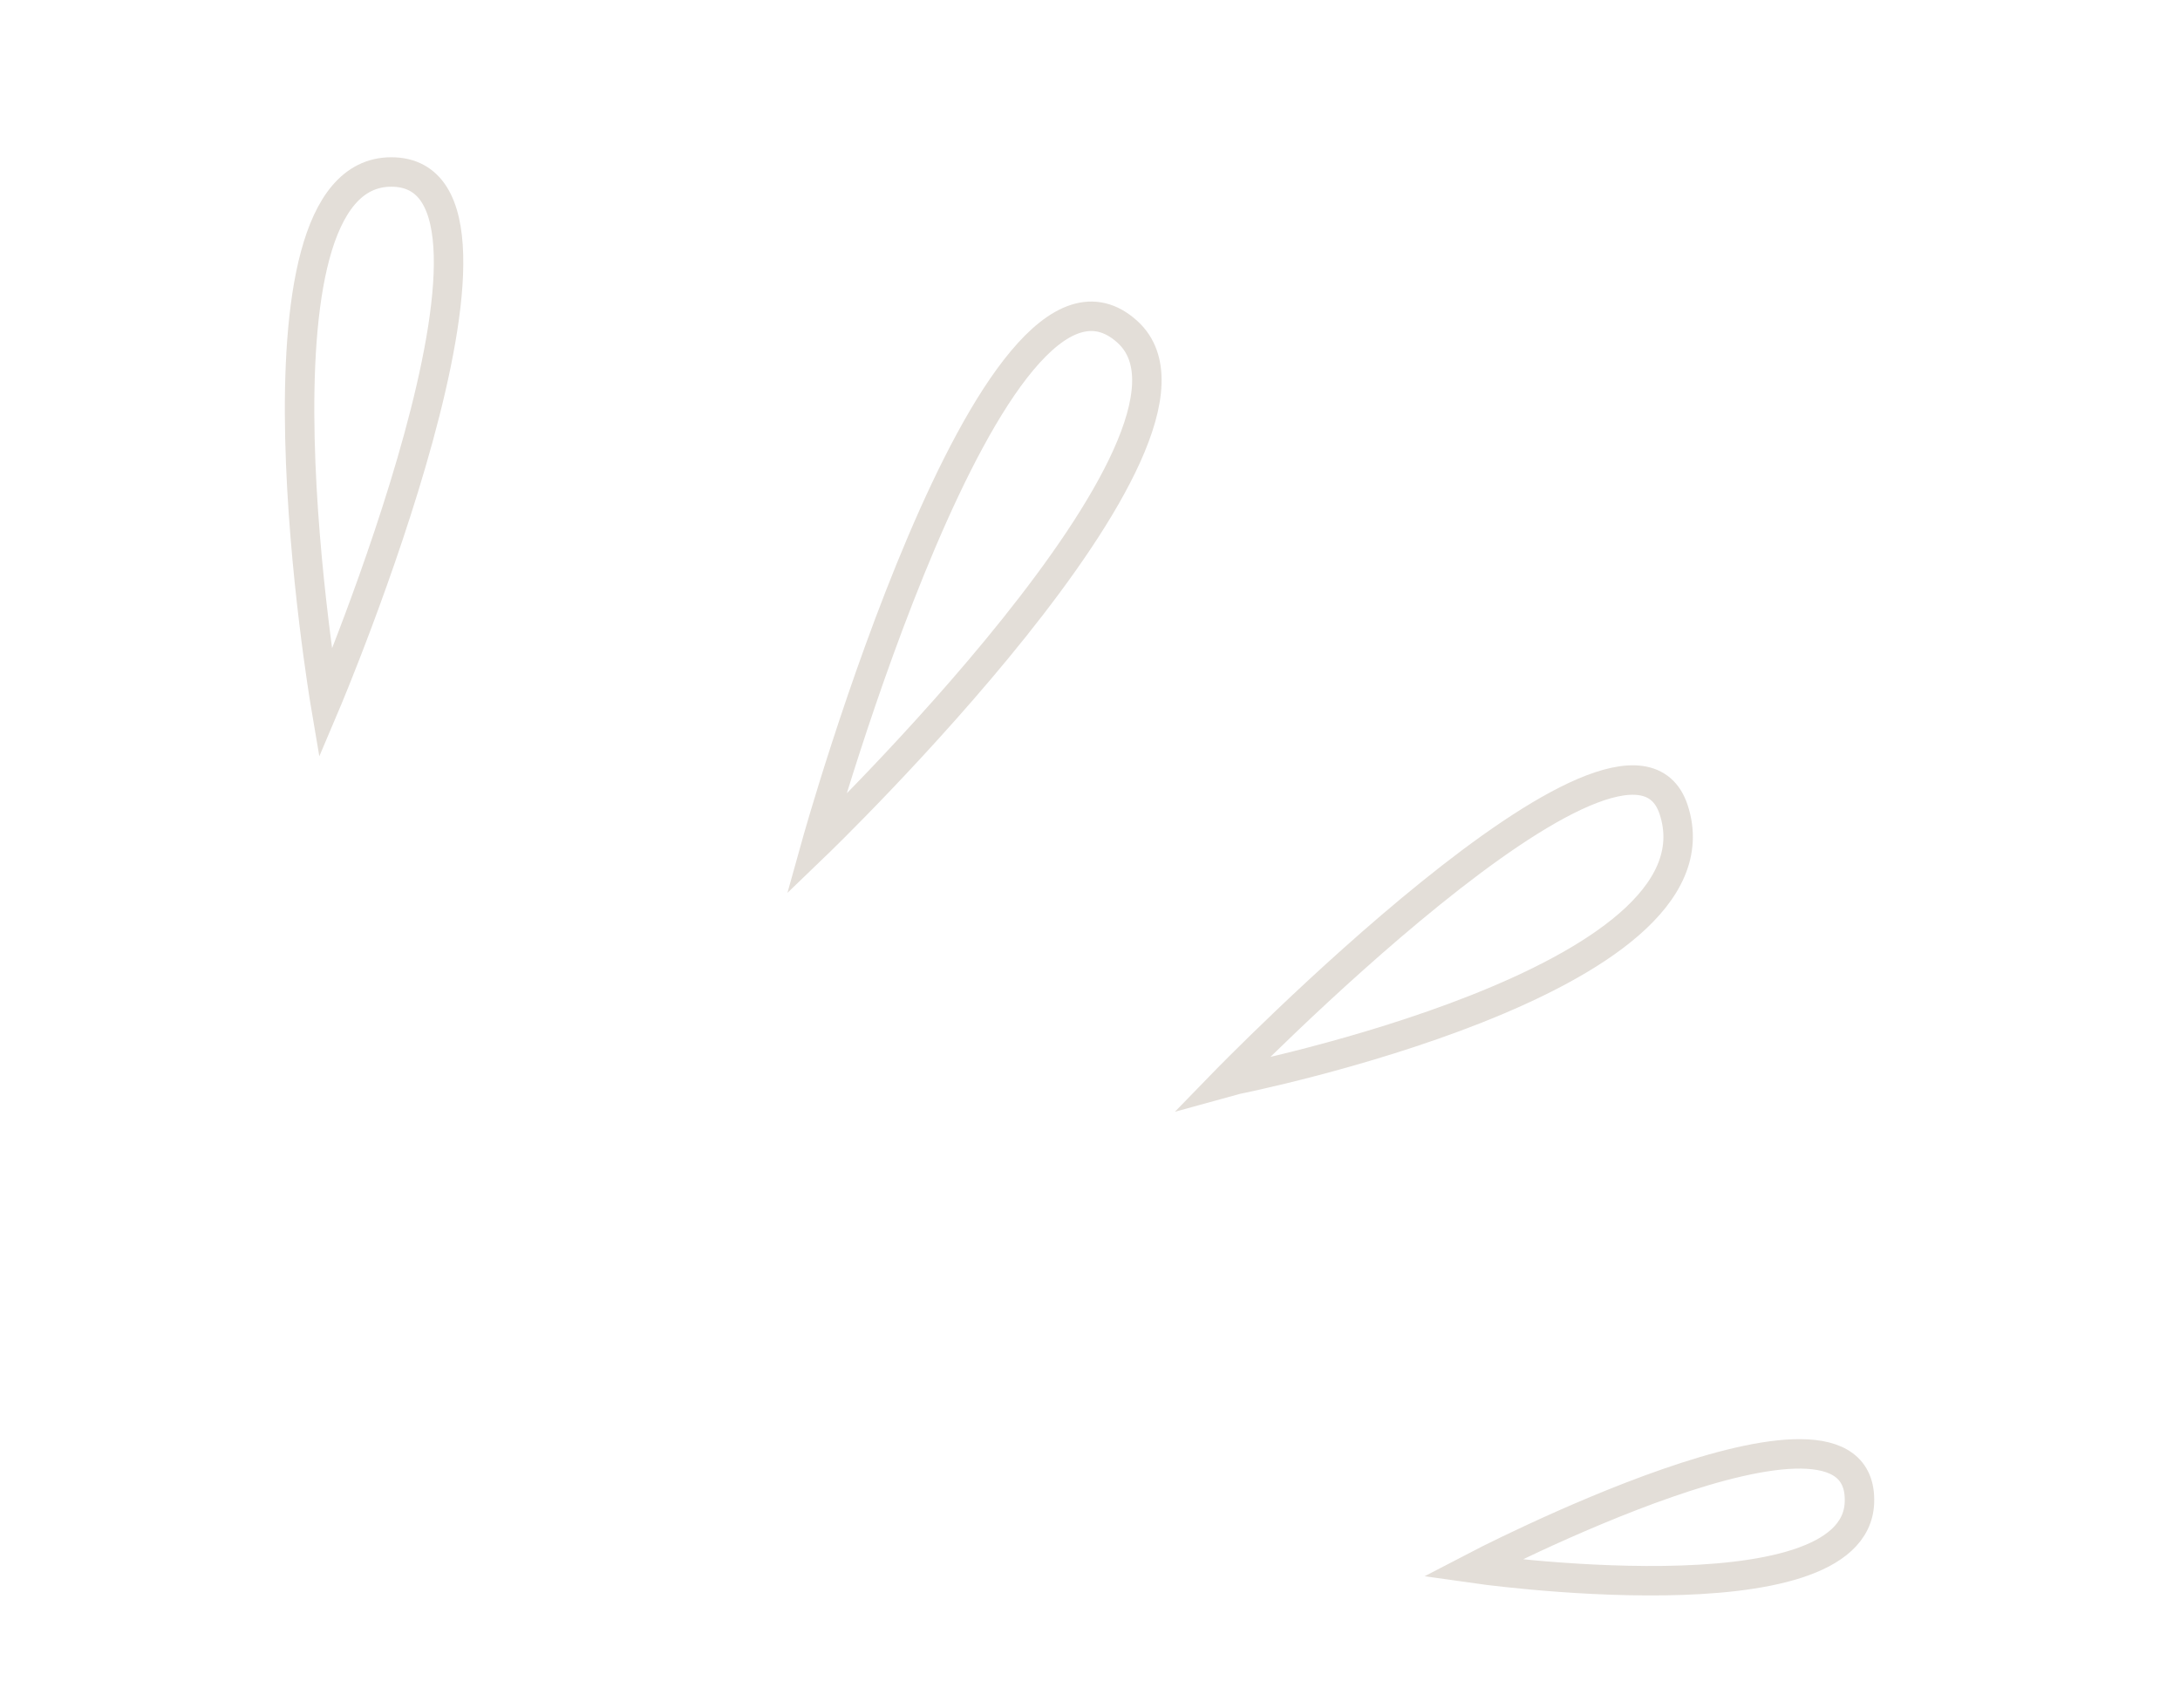 <svg width="74" height="58" viewBox="0 0 74 58" fill="none" xmlns="http://www.w3.org/2000/svg">
<path d="M49.962 53.239C49.962 53.239 62.979 55.113 63.119 51.005C63.28 46.276 49.962 53.239 49.962 53.239Z" stroke="#E3DED8"/>
<path d="M11.047 23.907C11.047 23.907 18.715 5.834 13.279 5.839C7.992 5.845 11.047 23.907 11.047 23.907Z" stroke="#E3DED8"/>
<path d="M27.703 28.682C27.703 28.682 42.139 14.792 38.273 11.269C33.715 7.116 27.703 28.682 27.703 28.682Z" stroke="#E3DED8"/>
<path d="M56.812 27.488C58.725 33.315 41.982 36.648 41.982 36.648L41.52 36.775C41.52 36.775 55.227 22.661 56.812 27.488Z" stroke="#E3DED8"/>
</svg>
